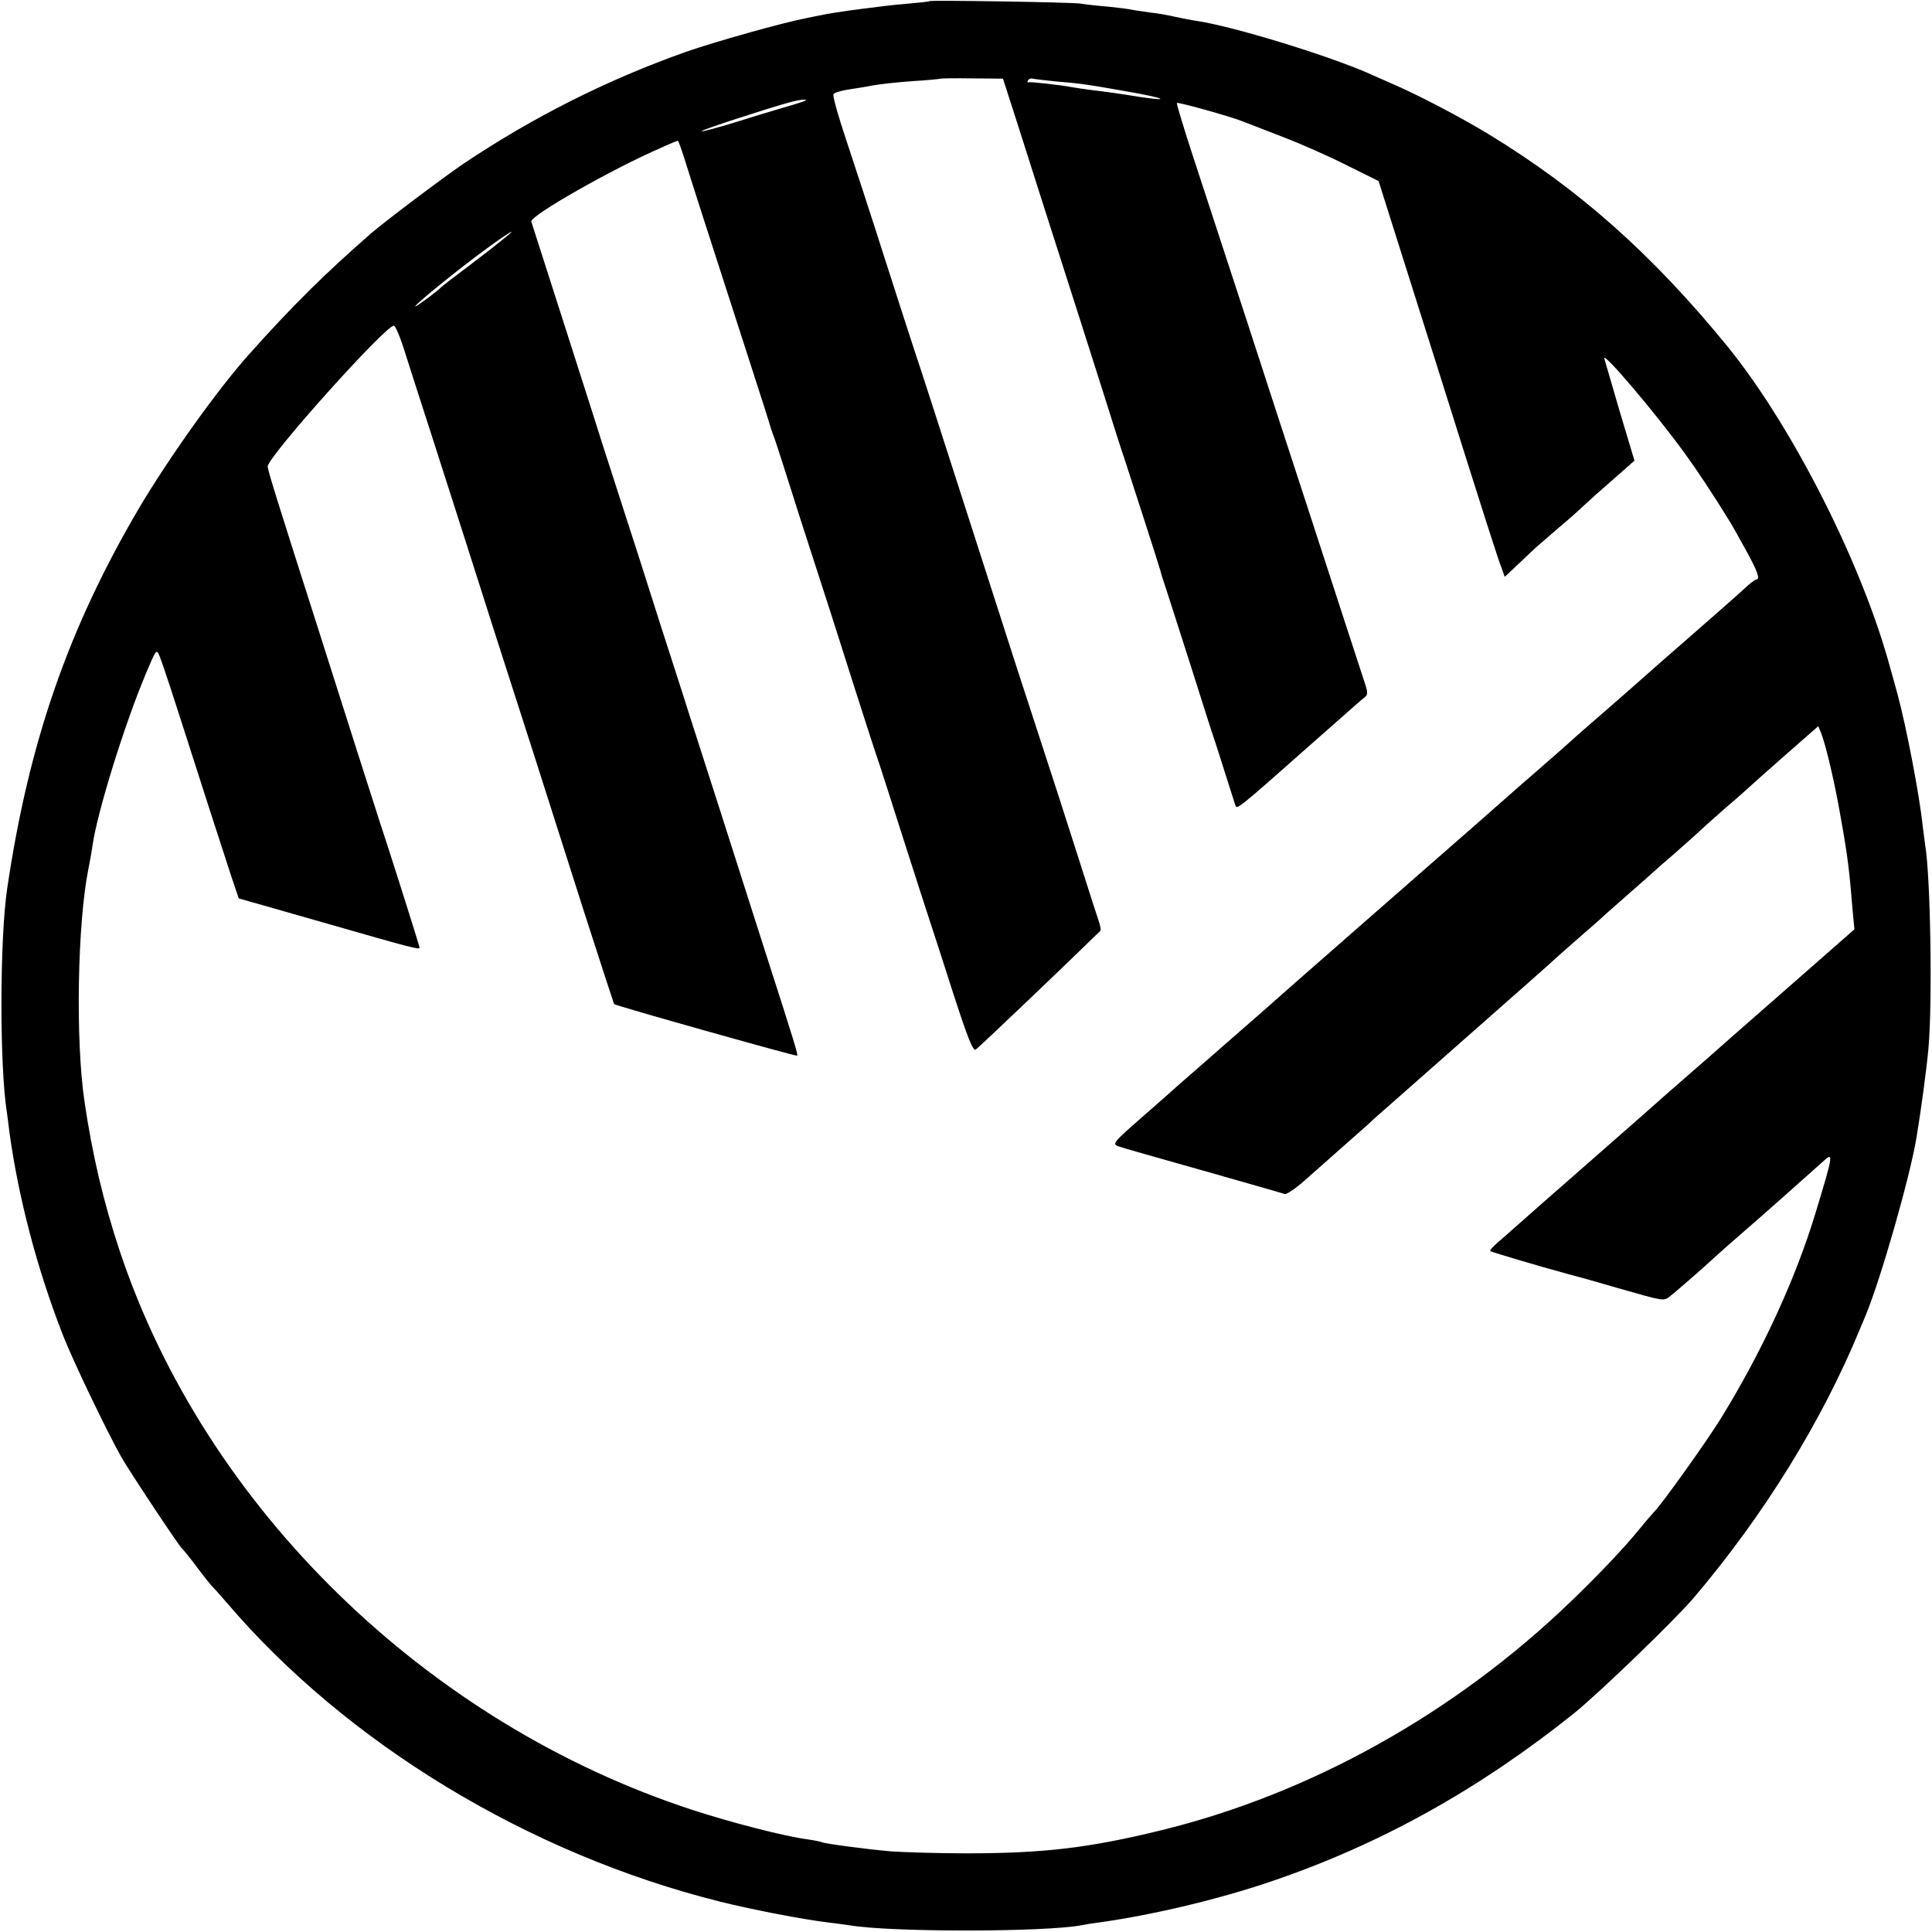 <?xml version="1.0" standalone="no"?>
<!DOCTYPE svg PUBLIC "-//W3C//DTD SVG 20010904//EN"
 "http://www.w3.org/TR/2001/REC-SVG-20010904/DTD/svg10.dtd">
<svg version="1.0" xmlns="http://www.w3.org/2000/svg"
 width="700pt" height="700pt" viewBox="0 0 700 700"
 preserveAspectRatio="xMidYMid meet">
<g transform="translate(0,700) scale(0.1,-0.1)"
fill="#000000" stroke="none">
<path d="M3368 6996 c-1 -2 -40 -6 -86 -10 -68 -5 -267 -31 -307 -41 -5 -1
-28 -5 -50 -10 -90 -17 -337 -87 -440 -123 -285 -101 -553 -236 -804 -404 -78
-53 -282 -207 -336 -253 -169 -148 -280 -257 -442 -438 -113 -126 -288 -371
-398 -556 -258 -438 -401 -852 -479 -1381 -27 -182 -28 -641 -1 -811 2 -13 6
-45 9 -70 33 -240 100 -495 193 -734 37 -95 161 -353 213 -445 34 -59 209
-322 219 -330 4 -3 29 -34 56 -70 27 -36 52 -67 56 -70 3 -3 25 -27 49 -55
435 -511 1096 -912 1789 -1085 120 -30 309 -66 396 -76 28 -3 61 -8 75 -10
148 -25 707 -25 842 1 12 3 40 7 63 10 193 27 432 84 620 148 395 134 753 333
1100 611 92 75 361 334 431 416 255 300 466 642 603 975 5 11 14 34 21 50 55
133 161 503 184 645 16 95 36 244 43 320 15 164 8 625 -12 740 -2 14 -6 45 -9
70 -11 106 -59 358 -91 475 -9 33 -20 74 -25 90 -100 375 -354 878 -591 1170
-272 333 -536 568 -864 768 -104 63 -251 140 -345 181 -36 16 -78 34 -95 42
-153 66 -482 167 -617 188 -21 3 -57 10 -80 15 -24 6 -65 13 -93 16 -27 4 -57
8 -65 10 -8 2 -46 7 -85 11 -38 3 -83 8 -100 11 -34 5 -541 13 -547 9z m303
-396 c20 -63 63 -196 94 -295 32 -99 67 -211 80 -250 51 -160 87 -271 150
-470 36 -115 72 -228 80 -250 16 -48 129 -398 130 -405 0 -3 10 -34 22 -70 12
-36 53 -166 93 -290 39 -124 77 -243 85 -265 13 -40 63 -198 71 -223 5 -16 10
-13 259 208 158 139 199 176 211 185 10 8 10 17 -1 50 -7 22 -41 126 -75 230
-34 105 -97 298 -140 430 -43 132 -138 422 -210 645 -73 223 -161 492 -196
599 -35 107 -62 196 -60 198 4 4 198 -50 239 -67 12 -5 76 -29 142 -55 66 -25
172 -72 235 -104 l115 -57 22 -70 c12 -38 94 -298 183 -579 184 -585 227 -719
242 -757 l10 -28 51 48 c27 26 57 54 66 62 9 8 46 40 81 70 36 30 67 58 70 61
3 3 30 28 60 55 31 27 75 66 99 87 l43 38 -53 177 c-28 97 -54 184 -56 192
-11 35 186 -197 293 -345 43 -59 102 -148 159 -241 8 -12 34 -58 59 -104 44
-79 55 -110 39 -110 -5 0 -24 -15 -43 -33 -19 -18 -107 -95 -195 -172 -88 -77
-165 -144 -171 -150 -17 -15 -71 -63 -154 -135 -41 -36 -80 -69 -86 -75 -19
-18 -146 -129 -168 -148 -12 -10 -32 -28 -46 -40 -14 -13 -225 -198 -470 -412
-245 -214 -447 -392 -450 -395 -3 -3 -39 -34 -80 -70 -41 -36 -77 -67 -80 -70
-3 -3 -39 -34 -80 -70 -41 -36 -77 -67 -80 -70 -3 -3 -56 -50 -119 -105 -106
-93 -112 -99 -90 -108 13 -5 151 -44 307 -88 155 -44 288 -82 296 -85 7 -3 39
19 72 48 174 154 201 178 225 199 14 13 41 38 60 54 551 486 597 526 639 565
9 8 50 44 91 80 41 35 76 67 79 70 3 3 41 36 85 75 44 38 82 72 85 75 3 3 39
35 80 70 41 36 79 70 85 76 5 5 48 44 95 85 47 40 87 76 90 79 3 3 60 54 126
112 l122 107 11 -27 c17 -44 49 -179 70 -302 26 -145 31 -186 45 -356 l5 -51
-261 -229 c-144 -126 -266 -233 -272 -239 -6 -5 -45 -39 -86 -75 -41 -36 -77
-67 -80 -70 -3 -3 -115 -102 -250 -220 -135 -118 -261 -229 -280 -246 -19 -17
-48 -43 -65 -57 -16 -14 -28 -27 -25 -30 4 -4 192 -59 295 -87 17 -4 89 -24
160 -45 174 -50 171 -49 193 -34 17 13 117 99 176 154 12 11 53 47 91 80 64
55 226 199 285 252 45 42 45 39 -22 -182 -72 -238 -194 -503 -344 -746 -56
-90 -223 -323 -243 -339 -3 -3 -26 -30 -51 -60 -50 -63 -155 -173 -250 -264
-421 -405 -944 -696 -1485 -828 -262 -64 -426 -83 -705 -83 -102 0 -223 4
-270 7 -92 8 -241 28 -251 33 -3 2 -28 7 -55 11 -78 10 -273 60 -411 105 -967
314 -1771 1098 -2080 2029 -59 178 -99 349 -127 540 -33 224 -25 645 14 840 5
25 12 63 15 85 17 121 115 437 193 623 38 90 39 92 50 65 16 -41 40 -115 142
-433 50 -157 104 -321 118 -365 l27 -80 305 -87 c327 -94 350 -100 350 -91 0
6 -120 385 -145 458 -7 22 -43 135 -80 250 -37 116 -100 314 -140 440 -155
485 -185 581 -185 595 0 35 426 510 457 510 6 0 25 -46 42 -102 18 -57 59
-184 91 -283 32 -99 88 -274 125 -390 37 -115 86 -271 110 -345 66 -204 201
-625 320 -1000 59 -184 109 -336 110 -338 5 -6 660 -190 663 -187 4 4 -8 43
-118 385 -50 157 -127 398 -171 535 -44 138 -101 313 -125 390 -25 77 -60 187
-79 245 -18 58 -54 168 -78 245 -25 77 -66 205 -92 285 -26 80 -62 192 -80
250 -30 94 -210 657 -220 687 -7 20 293 191 469 267 32 15 60 26 62 26 2 0 12
-28 23 -62 23 -75 95 -298 221 -688 51 -157 93 -289 94 -295 2 -5 6 -17 9 -25
4 -8 45 -136 92 -285 48 -148 95 -295 105 -325 10 -30 52 -163 94 -295 42
-132 83 -258 91 -280 7 -22 46 -141 85 -265 40 -124 82 -256 95 -295 13 -38
53 -163 90 -278 51 -157 70 -205 80 -200 10 6 331 312 442 421 16 16 18 1 -18
112 -16 52 -71 221 -120 375 -50 154 -99 305 -109 335 -10 30 -60 183 -110
340 -224 697 -292 908 -305 945 -7 22 -55 168 -105 325 -50 157 -115 356 -144
443 -29 86 -50 161 -46 166 3 5 25 12 50 16 25 4 65 10 90 15 25 5 91 12 145
16 55 3 101 8 103 9 1 1 53 2 114 1 l112 -1 37 -115z m154 105 c86 -7 109 -10
262 -37 132 -23 162 -37 41 -19 -73 12 -109 17 -183 26 -22 3 -49 7 -60 9 -42
8 -150 20 -158 18 -5 -2 -6 2 -2 7 3 6 11 8 18 6 7 -2 44 -6 82 -10z m-906
-69 c-2 -2 -35 -13 -74 -24 -38 -11 -121 -36 -184 -56 -63 -19 -117 -34 -119
-31 -4 3 231 80 318 104 37 10 66 13 59 7z m-1089 -497 c-14 -11 -32 -26 -40
-32 -8 -7 -53 -41 -100 -77 -47 -35 -87 -66 -90 -69 -11 -13 -89 -71 -95 -71
-10 0 160 138 255 207 82 60 122 84 70 42z"/>
</g>
</svg>
